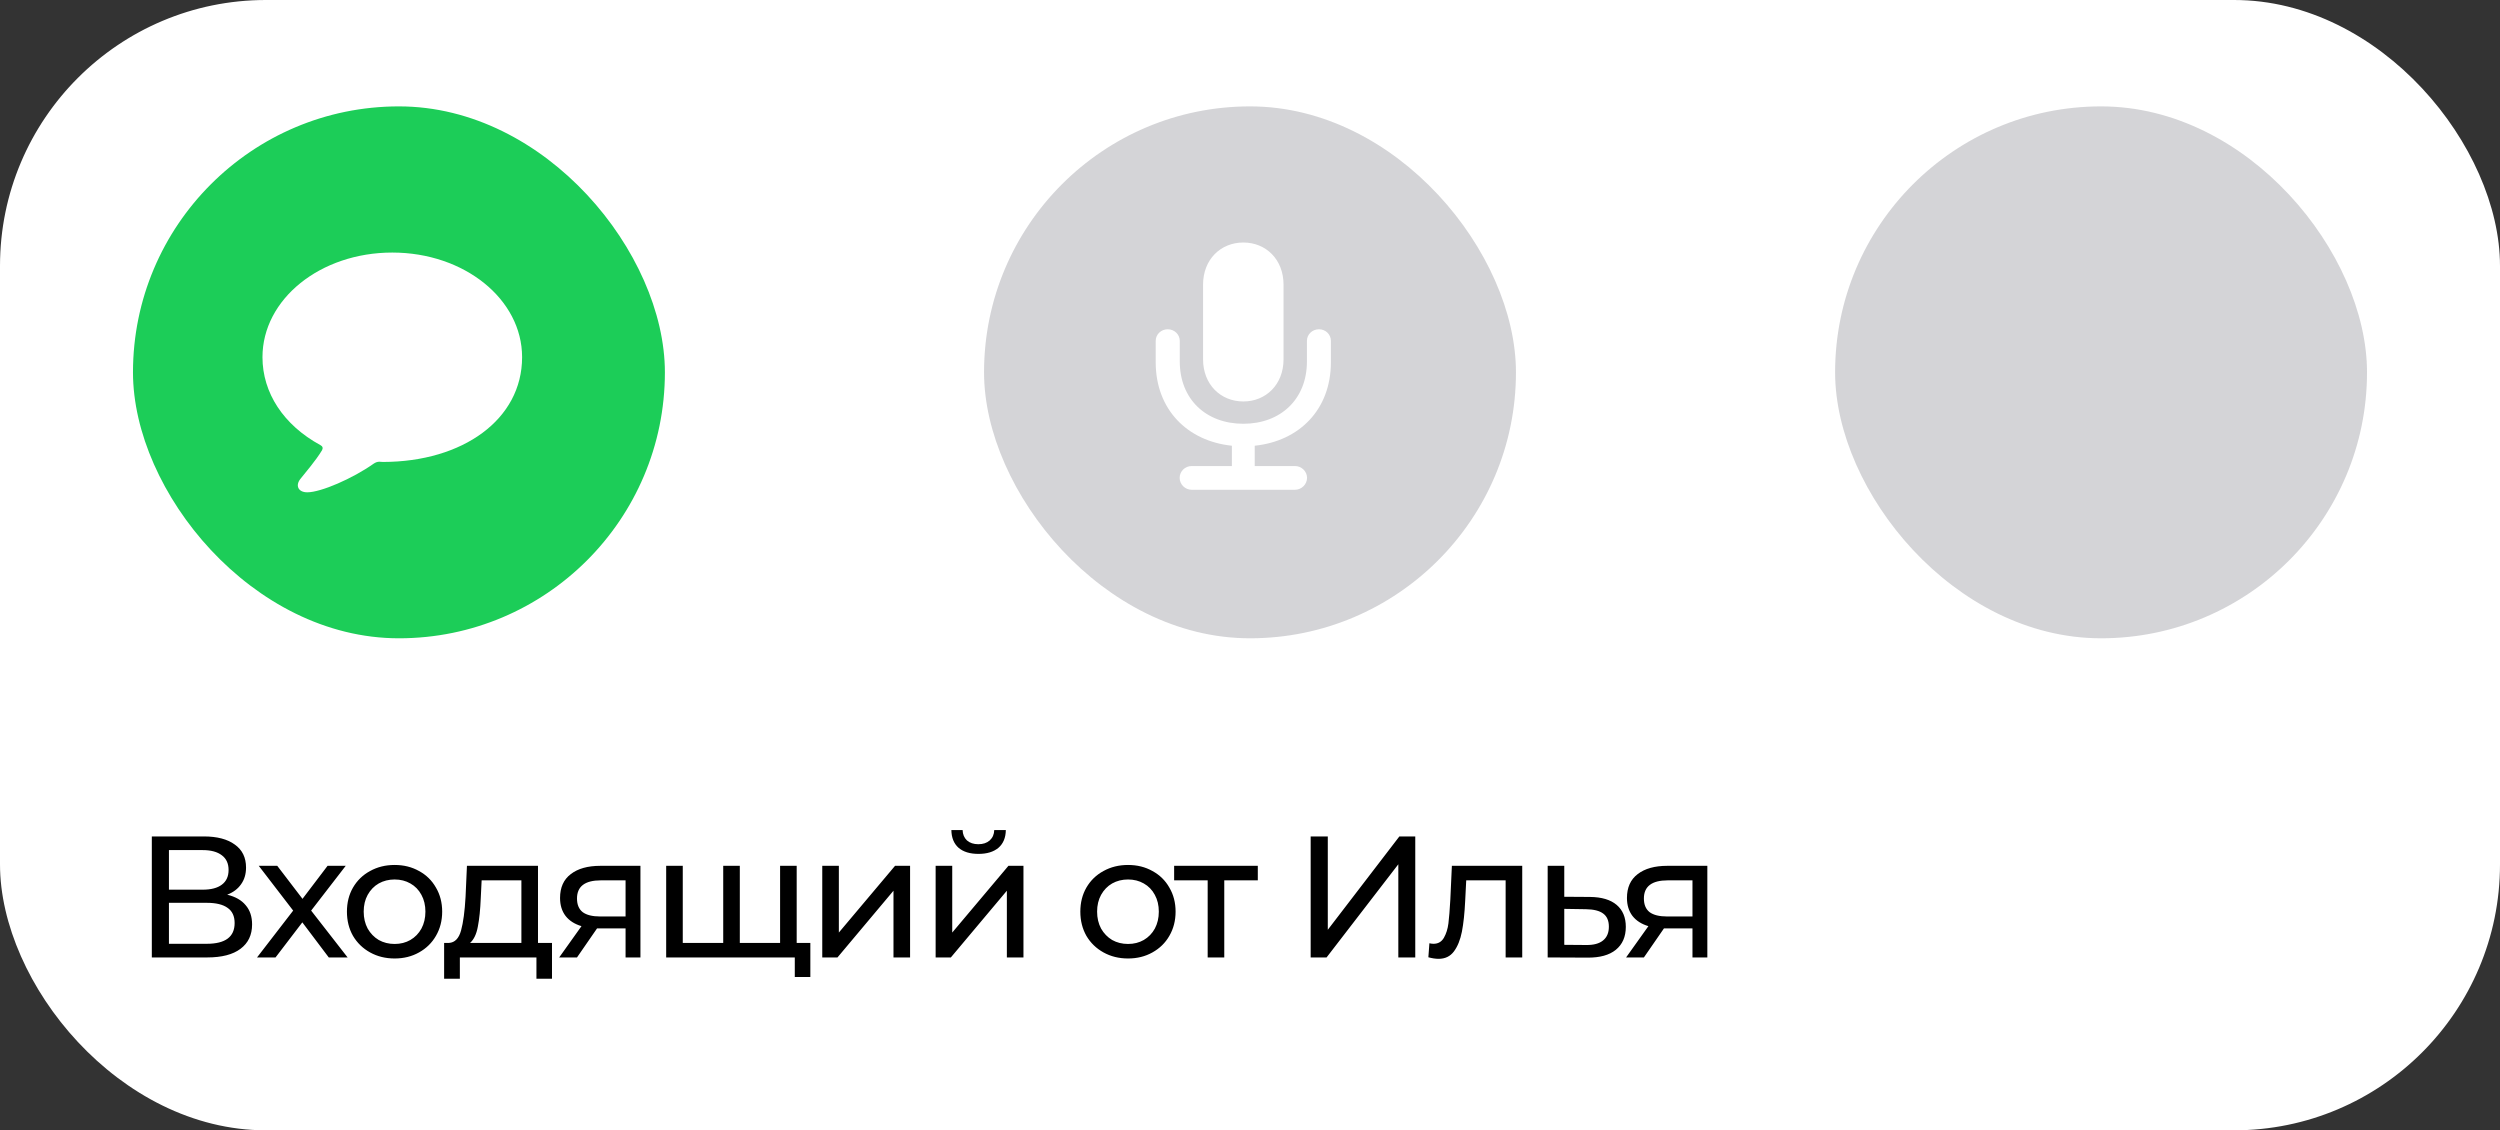 <svg width="188" height="85" viewBox="0 0 188 85" fill="none" xmlns="http://www.w3.org/2000/svg">
<rect x="0" y="0" width="188" height="85" fill="#333333" stroke="none"/>
<rect width="188" height="85" rx="20" fill="white"/>
<rect x="10" y="8" width="40" height="40" rx="20" fill="#1CCD58"/>
<path d="M23.108 37.022C24.129 37.022 26.52 35.984 28.081 34.88C28.247 34.764 28.388 34.722 28.529 34.722C28.637 34.73 28.728 34.739 28.803 34.739C34.804 34.73 39.262 31.543 39.262 26.861C39.262 22.503 34.92 18.992 29.5 18.992C24.08 18.992 19.738 22.503 19.738 26.861C19.738 29.543 21.324 31.966 24.088 33.469C24.262 33.56 24.304 33.685 24.221 33.851C23.723 34.681 22.926 35.577 22.594 36.009C22.195 36.507 22.419 37.022 23.108 37.022Z" fill="white"/>
<rect x="74" y="8" width="40" height="40" rx="20" fill="#787880" fill-opacity="0.32"/>
<path d="M93.5 30.19C95.202 30.19 96.522 28.912 96.522 27.019V21.408C96.522 19.515 95.202 18.237 93.5 18.237C91.79 18.237 90.47 19.515 90.47 21.408V27.019C90.47 28.912 91.79 30.19 93.5 30.19ZM86.909 27.243C86.909 30.788 89.283 33.17 92.637 33.519V35.046H89.615C89.117 35.046 88.71 35.444 88.71 35.934C88.71 36.424 89.117 36.831 89.615 36.831H97.385C97.874 36.831 98.29 36.424 98.29 35.934C98.29 35.444 97.874 35.046 97.385 35.046H94.355V33.519C97.717 33.17 100.083 30.788 100.083 27.243V25.633C100.083 25.143 99.684 24.761 99.186 24.761C98.688 24.761 98.281 25.143 98.281 25.633V27.185C98.281 30.007 96.314 31.867 93.5 31.867C90.678 31.867 88.719 30.007 88.719 27.185V25.633C88.719 25.143 88.304 24.761 87.814 24.761C87.316 24.761 86.909 25.143 86.909 25.633V27.243Z" fill="white"/>
<rect x="138" y="8" width="40" height="40" rx="20" fill="#787880" fill-opacity="0.32"/>
<path d="M17.085 67.281C17.7 67.428 18.164 67.693 18.476 68.074C18.797 68.447 18.957 68.928 18.957 69.517C18.957 70.306 18.667 70.917 18.086 71.35C17.514 71.783 16.678 72 15.577 72H11.417V62.9H15.33C16.327 62.9 17.102 63.104 17.657 63.511C18.22 63.91 18.502 64.486 18.502 65.24C18.502 65.734 18.376 66.154 18.125 66.501C17.882 66.848 17.536 67.108 17.085 67.281ZM12.704 66.904H15.239C15.872 66.904 16.353 66.778 16.682 66.527C17.02 66.276 17.189 65.907 17.189 65.422C17.189 64.937 17.02 64.568 16.682 64.317C16.344 64.057 15.863 63.927 15.239 63.927H12.704V66.904ZM15.551 70.973C16.946 70.973 17.644 70.453 17.644 69.413C17.644 68.893 17.466 68.512 17.111 68.269C16.764 68.018 16.244 67.892 15.551 67.892H12.704V70.973H15.551ZM24.724 72L22.735 69.361L20.72 72H19.329L22.046 68.477L19.459 65.11H20.85L22.748 67.593L24.633 65.11H25.998L23.398 68.477L26.141 72H24.724ZM29.677 72.078C28.992 72.078 28.377 71.926 27.831 71.623C27.285 71.32 26.856 70.904 26.544 70.375C26.24 69.838 26.089 69.231 26.089 68.555C26.089 67.879 26.24 67.277 26.544 66.748C26.856 66.211 27.285 65.795 27.831 65.5C28.377 65.197 28.992 65.045 29.677 65.045C30.361 65.045 30.972 65.197 31.51 65.5C32.056 65.795 32.48 66.211 32.784 66.748C33.096 67.277 33.252 67.879 33.252 68.555C33.252 69.231 33.096 69.838 32.784 70.375C32.48 70.904 32.056 71.32 31.51 71.623C30.972 71.926 30.361 72.078 29.677 72.078ZM29.677 70.986C30.119 70.986 30.513 70.886 30.86 70.687C31.215 70.479 31.492 70.193 31.692 69.829C31.891 69.456 31.991 69.032 31.991 68.555C31.991 68.078 31.891 67.658 31.692 67.294C31.492 66.921 31.215 66.635 30.86 66.436C30.513 66.237 30.119 66.137 29.677 66.137C29.235 66.137 28.836 66.237 28.481 66.436C28.134 66.635 27.857 66.921 27.649 67.294C27.449 67.658 27.35 68.078 27.35 68.555C27.35 69.032 27.449 69.456 27.649 69.829C27.857 70.193 28.134 70.479 28.481 70.687C28.836 70.886 29.235 70.986 29.677 70.986ZM41.51 70.908V73.599H40.34V72H34.581V73.599H33.398V70.908H33.762C34.204 70.882 34.507 70.57 34.672 69.972C34.837 69.374 34.949 68.529 35.01 67.437L35.114 65.11H40.457V70.908H41.51ZM36.154 67.528C36.119 68.395 36.046 69.114 35.933 69.686C35.829 70.249 35.634 70.657 35.348 70.908H39.209V66.202H36.219L36.154 67.528ZM48.161 65.11V72H47.043V69.816H45.041H44.898L43.39 72H42.051L43.728 69.647C43.208 69.491 42.809 69.235 42.532 68.88C42.254 68.516 42.116 68.065 42.116 67.528C42.116 66.739 42.384 66.141 42.922 65.734C43.459 65.318 44.2 65.11 45.145 65.11H48.161ZM43.39 67.567C43.39 68.026 43.533 68.369 43.819 68.594C44.113 68.811 44.551 68.919 45.132 68.919H47.043V66.202H45.184C43.988 66.202 43.39 66.657 43.39 67.567ZM59.911 65.11V72H50.096V65.11H51.344V70.908H54.386V65.11H55.634V70.908H58.663V65.11H59.911ZM60.938 70.908V73.469H59.768V72H58.611V70.908H60.938ZM61.834 65.11H63.082V70.128L67.307 65.11H68.438V72H67.19V66.982L62.978 72H61.834V65.11ZM70.36 65.11H71.608V70.128L75.833 65.11H76.964V72H75.716V66.982L71.504 72H70.36V65.11ZM73.584 64.213C72.943 64.213 72.445 64.061 72.089 63.758C71.734 63.446 71.552 63 71.543 62.419H72.388C72.397 62.74 72.505 63 72.713 63.199C72.93 63.39 73.216 63.485 73.571 63.485C73.927 63.485 74.213 63.39 74.429 63.199C74.646 63 74.759 62.74 74.767 62.419H75.638C75.63 63 75.443 63.446 75.079 63.758C74.715 64.061 74.217 64.213 73.584 64.213ZM84.829 72.078C84.144 72.078 83.529 71.926 82.983 71.623C82.437 71.32 82.008 70.904 81.696 70.375C81.393 69.838 81.241 69.231 81.241 68.555C81.241 67.879 81.393 67.277 81.696 66.748C82.008 66.211 82.437 65.795 82.983 65.5C83.529 65.197 84.144 65.045 84.829 65.045C85.514 65.045 86.125 65.197 86.662 65.5C87.208 65.795 87.633 66.211 87.936 66.748C88.248 67.277 88.404 67.879 88.404 68.555C88.404 69.231 88.248 69.838 87.936 70.375C87.633 70.904 87.208 71.32 86.662 71.623C86.125 71.926 85.514 72.078 84.829 72.078ZM84.829 70.986C85.271 70.986 85.665 70.886 86.012 70.687C86.367 70.479 86.645 70.193 86.844 69.829C87.043 69.456 87.143 69.032 87.143 68.555C87.143 68.078 87.043 67.658 86.844 67.294C86.645 66.921 86.367 66.635 86.012 66.436C85.665 66.237 85.271 66.137 84.829 66.137C84.387 66.137 83.988 66.237 83.633 66.436C83.286 66.635 83.009 66.921 82.801 67.294C82.602 67.658 82.502 68.078 82.502 68.555C82.502 69.032 82.602 69.456 82.801 69.829C83.009 70.193 83.286 70.479 83.633 70.687C83.988 70.886 84.387 70.986 84.829 70.986ZM94.587 66.202H92.065V72H90.817V66.202H88.295V65.11H94.587V66.202ZM98.562 62.9H99.85V69.92L105.232 62.9H106.428V72H105.154V64.993L99.758 72H98.562V62.9ZM114.472 65.11V72H113.224V66.202H110.26L110.182 67.736C110.138 68.663 110.056 69.439 109.935 70.063C109.813 70.678 109.614 71.172 109.337 71.545C109.059 71.918 108.674 72.104 108.18 72.104C107.954 72.104 107.699 72.065 107.413 71.987L107.491 70.934C107.603 70.96 107.707 70.973 107.803 70.973C108.149 70.973 108.409 70.821 108.583 70.518C108.756 70.215 108.869 69.855 108.921 69.439C108.973 69.023 109.02 68.429 109.064 67.658L109.181 65.11H114.472ZM119.57 67.45C120.445 67.459 121.112 67.658 121.572 68.048C122.031 68.438 122.261 68.988 122.261 69.699C122.261 70.444 122.009 71.021 121.507 71.428C121.013 71.827 120.302 72.022 119.375 72.013L116.385 72V65.11H117.633V67.437L119.57 67.45ZM119.271 71.064C119.834 71.073 120.259 70.96 120.545 70.726C120.839 70.492 120.987 70.145 120.987 69.686C120.987 69.235 120.844 68.906 120.558 68.698C120.28 68.49 119.851 68.382 119.271 68.373L117.633 68.347V71.051L119.271 71.064ZM128.392 65.11V72H127.274V69.816H125.272H125.129L123.621 72H122.282L123.959 69.647C123.439 69.491 123.041 69.235 122.763 68.88C122.486 68.516 122.347 68.065 122.347 67.528C122.347 66.739 122.616 66.141 123.153 65.734C123.691 65.318 124.432 65.11 125.376 65.11H128.392ZM123.621 67.567C123.621 68.026 123.764 68.369 124.05 68.594C124.345 68.811 124.783 68.919 125.363 68.919H127.274V66.202H125.415C124.219 66.202 123.621 66.657 123.621 67.567Z" fill="black"/>
</svg>
